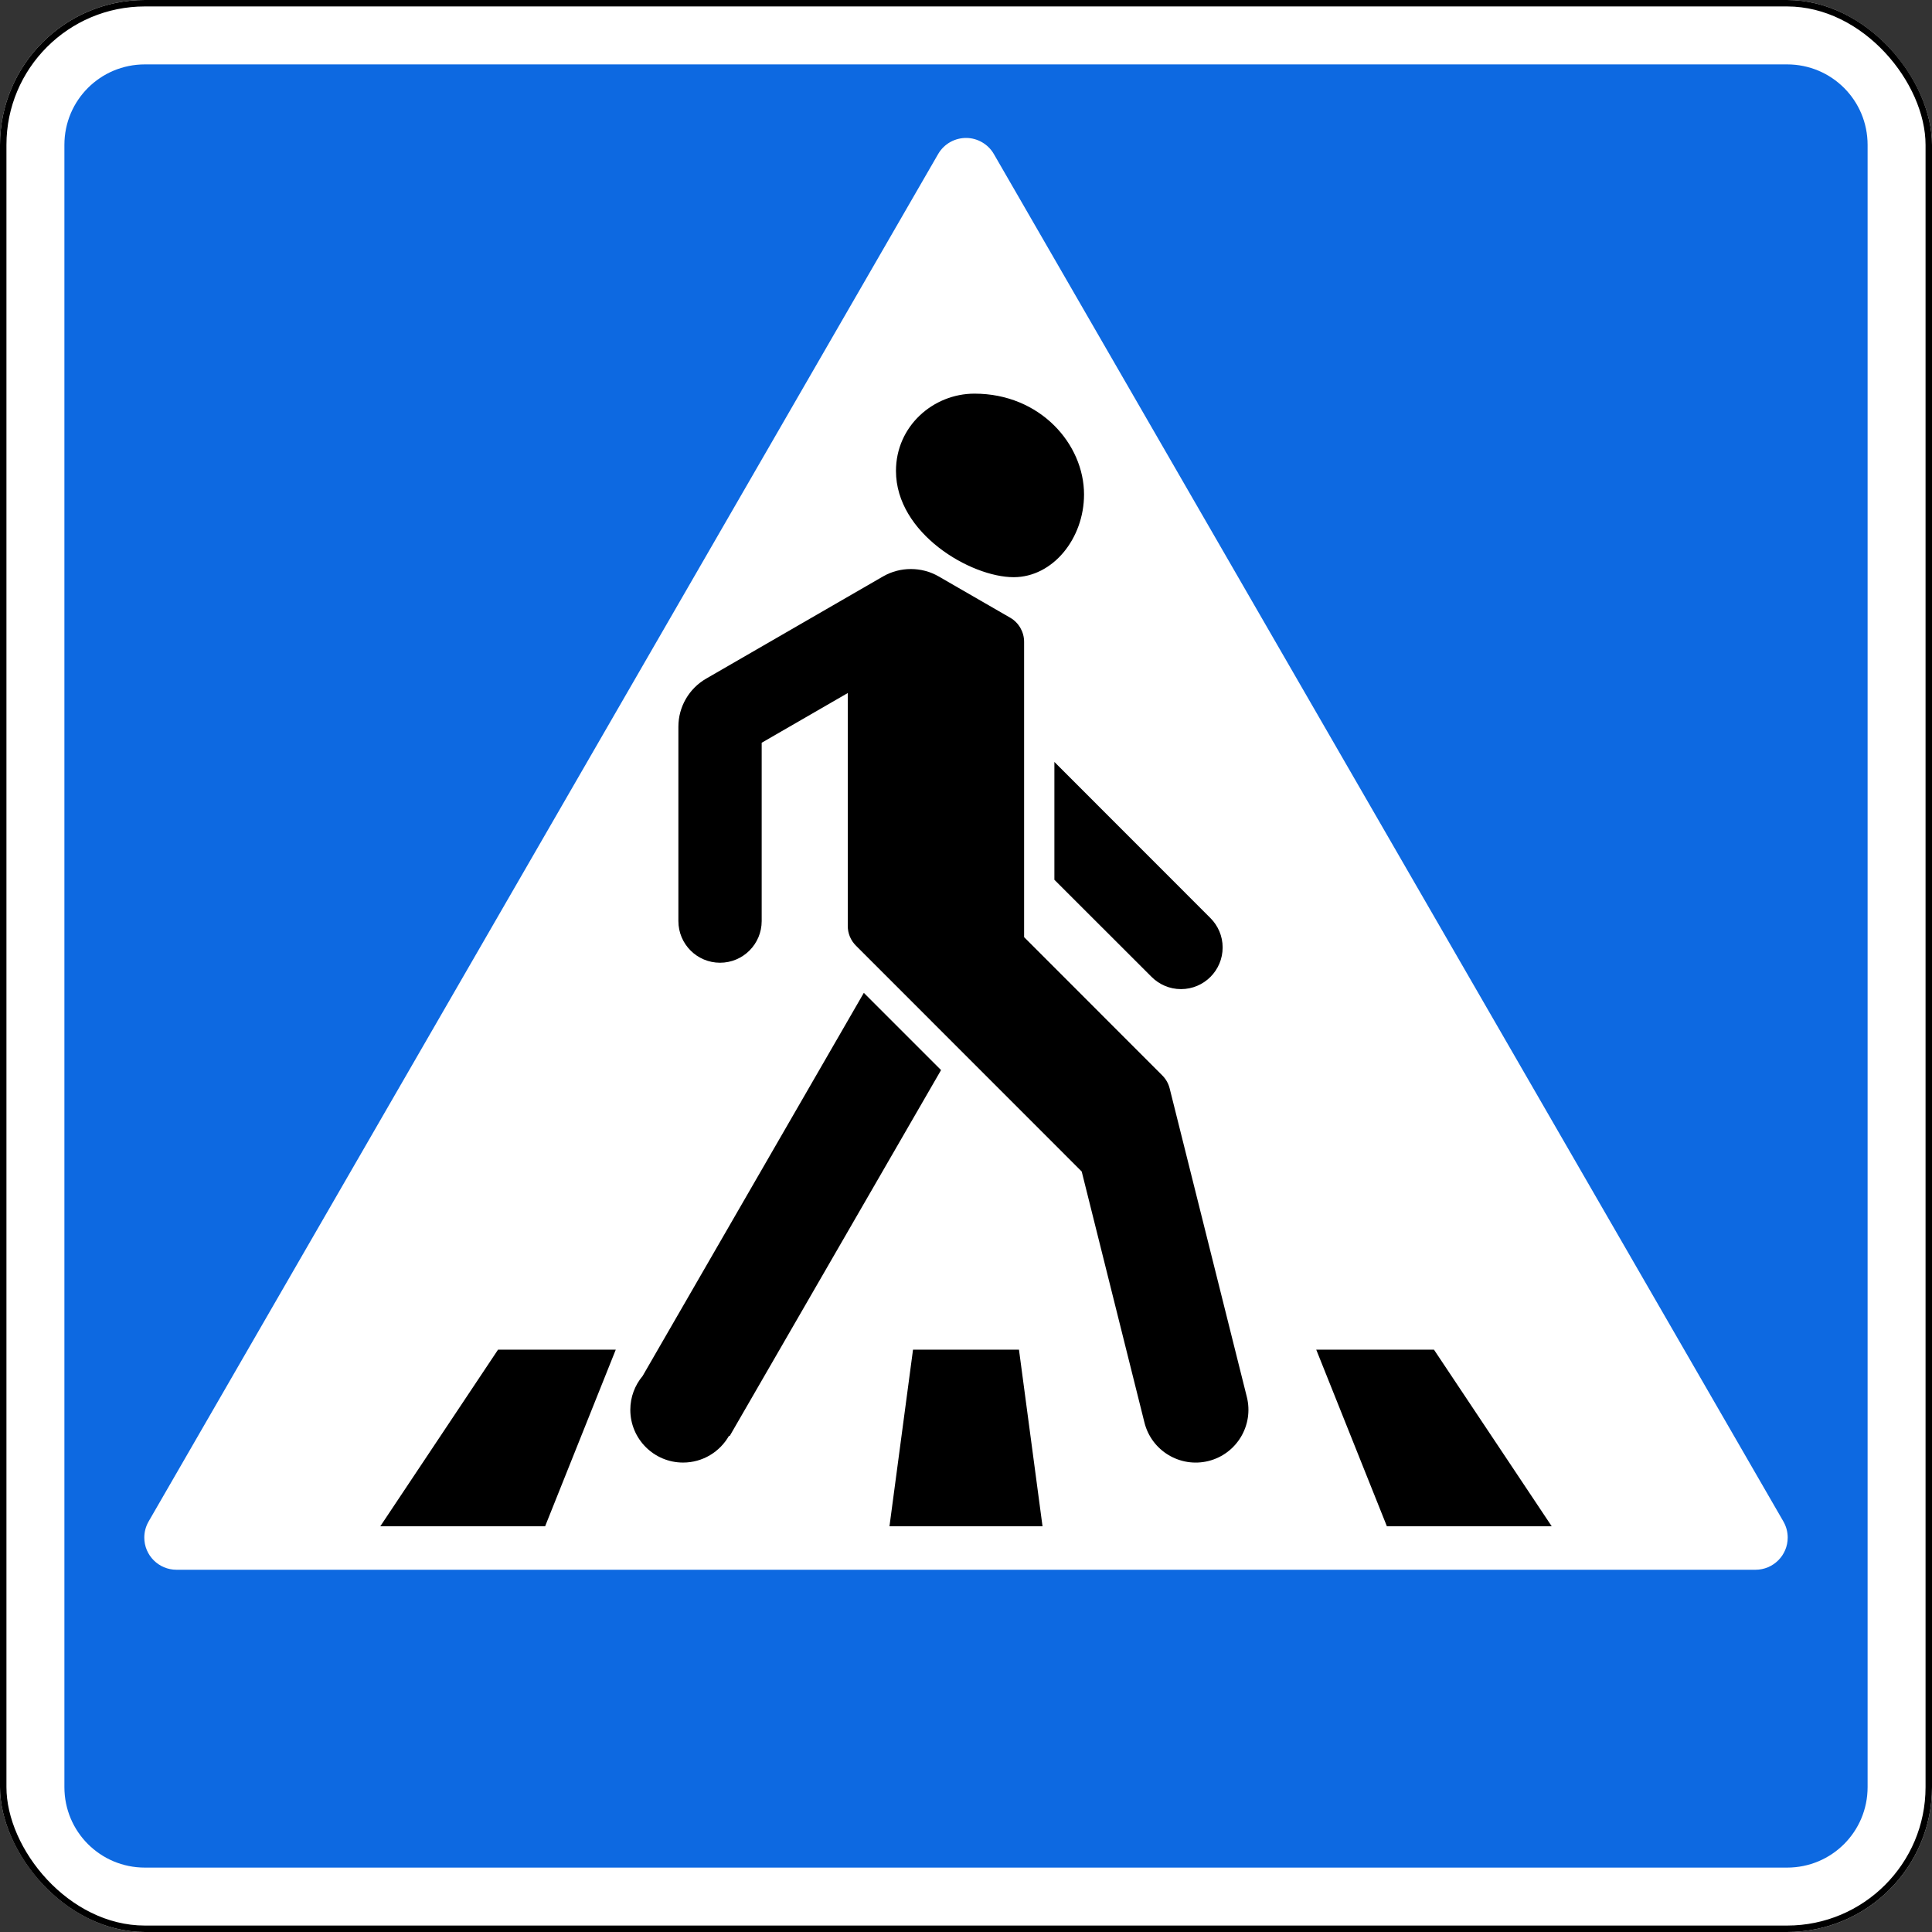 <?xml version="1.0" encoding="UTF-8" standalone="no"?>
<!-- Created with Inkscape (http://www.inkscape.org/) -->

<svg
   xmlns:dc="http://purl.org/dc/elements/1.1/"
   xmlns:cc="http://creativecommons.org/ns#"
   xmlns:rdf="http://www.w3.org/1999/02/22-rdf-syntax-ns#"
   xmlns:svg="http://www.w3.org/2000/svg"
   xmlns="http://www.w3.org/2000/svg"
   xmlns:sodipodi="http://sodipodi.sourceforge.net/DTD/sodipodi-0.dtd"
   xmlns:inkscape="http://www.inkscape.org/namespaces/inkscape"
   width="600"
   height="600"
   id="svg2"
   version="1.1"
   inkscape:version="0.48.4 r9939"
   sodipodi:docname="5.19.1.svg">
  <rect width="100%" height="100%" fill="#333333" stroke="none"/>
  <title
     id="title3002">5.19.2 Пешеходный переход</title>
  <defs
     id="defs4" />
  <sodipodi:namedview
     id="base"
     pagecolor="#ffffff"
     bordercolor="#666666"
     borderopacity="1.0"
     inkscape:pageopacity="0.0"
     inkscape:pageshadow="2"
     inkscape:zoom="1"
     inkscape:cx="255.80193"
     inkscape:cy="295.19175"
     inkscape:document-units="px"
     inkscape:current-layer="layer1"
     showgrid="false"
     inkscape:window-width="1920"
     inkscape:window-height="1024"
     inkscape:window-x="-4"
     inkscape:window-y="-4"
     inkscape:window-maximized="1"
     inkscape:snap-bbox="false"
     inkscape:bbox-paths="false"
     inkscape:bbox-nodes="false"
     inkscape:snap-bbox-edge-midpoints="false"
     inkscape:snap-bbox-midpoints="false"
     inkscape:object-paths="false"
     inkscape:snap-intersection-paths="false"
     inkscape:object-nodes="false"
     inkscape:snap-smooth-nodes="false" />
  <g
     inkscape:label="Layer 1"
     inkscape:groupmode="layer"
     id="layer1"
     transform="translate(0,-452.362)">
    <rect
       ry="45"
       rx="45"
       style="color:#000000;fill:#ffffff;fill-opacity:1;stroke:none;stroke-width:2;marker:none;visibility:visible;display:inline;overflow:visible;enable-background:accumulate;opacity:1"
       id="rect7667"
       width="600"
       height="600"
       x="0"
       y="452.362" />
    <rect
       y="453.362"
       x="1"
       height="598"
       width="598"
       id="rect7101"
       style="color:#000000;fill:none;stroke:#000000;stroke-width:2;stroke-miterlimit:4;stroke-opacity:1;stroke-dasharray:none;marker:none;visibility:visible;display:inline;overflow:visible;enable-background:accumulate;fill-opacity:1;opacity:1"
       rx="44"
       ry="44" />
    <path
       style="opacity:1;color:#000000;fill:#0d69e1;fill-opacity:1;fill-rule:nonzero;stroke:none;stroke-width:3.543;marker:none;visibility:visible;display:inline;overflow:visible;enable-background:accumulate"
       d="M 45 20 C 31.15 20 20 31.15 20 45 L 20 555 C 20 568.85 31.15 580 45 580 L 555 580 C 568.85 580 580 568.85 580 555 L 580 45 C 580 31.15 568.85 20 555 20 L 45 20 z M 300.281 42.844 C 301.893 42.886 303.505 43.325 305 44.188 C 306.52 45.065 307.779 46.324 308.656 47.844 L 553.844 472.5 C 554.721 474.02 555.188 475.745 555.188 477.5 C 555.188 483.023 550.71 487.5 545.188 487.5 L 54.812 487.5 C 49.29 487.5 44.812 483.023 44.812 477.5 C 44.812 475.745 45.279 474.02 46.156 472.5 L 291.344 47.844 C 293.242 44.556 296.735 42.752 300.281 42.844 z "
       transform="translate(0,452.362)"
       id="rect9536" />
    <path
       sodipodi:nodetypes="ccccc"
       inkscape:connector-curvature="0"
       id="path11856"
       d="m 154.664,871.519 -36.562,54.844 51.188,0 21.938,-54.844 z"
       style="opacity:1;fill:#000000;fill-opacity:1;stroke:none" />
    <path
       style="opacity:1;fill:#000000;fill-opacity:1;stroke:none"
       d="m 445.336,871.519 36.563,54.844 -51.188,0 -21.938,-54.844 z"
       id="path11858"
       inkscape:connector-curvature="0"
       sodipodi:nodetypes="ccccc" />
    <path
       sodipodi:nodetypes="ccccc"
       inkscape:connector-curvature="0"
       id="path11860"
       d="m 316.453,871.519 7.312,54.844 -47.531,0 7.312,-54.844 z"
       style="opacity:1;fill:#000000;fill-opacity:1;stroke:none" />
    <path
       style="opacity:1;fill:#000000;fill-opacity:1;stroke:none"
       d="m 336.656,605.925 c 0,13.634 -9.651,25.687 -21.844,25.687 -13.361,0 -36.562,-13.589 -36.562,-33 0,-13.885 11.553,-24 24.375,-24 20.415,0 34.031,15.67 34.031,31.312 z"
       id="path12569"
       inkscape:connector-curvature="0"
       sodipodi:nodetypes="ccccc" />
    <path
       style="opacity:1;color:#000000;fill:#000000;fill-opacity:1;fill-rule:nonzero;stroke:none;stroke-width:3.543;marker:none;visibility:visible;display:inline;overflow:visible;enable-background:accumulate"
       d="M 268.27,760.7 199.577,879.679 c -2.381,2.845 -3.827,6.51 -3.827,10.51 0,9.049 7.336,16.385 16.385,16.385 6.108,0 11.438,-3.345 14.256,-8.3 l 0.189,0.108 65.675,-113.698 z"
       id="path12571"
       inkscape:connector-curvature="0"
       sodipodi:nodetypes="ccsscccc" />
    <path
       style="opacity:1;color:#000000;fill:#000000;fill-opacity:1;fill-rule:nonzero;stroke:none;stroke-width:1px;marker:none;visibility:visible;display:inline;overflow:visible;enable-background:accumulate"
       d="m 327.45,688.988 0,36.597 30.183,30.156 c 2.341,2.341 5.564,3.8 9.136,3.8 7.144,0 12.935,-5.791 12.935,-12.935 0,-3.572 -1.459,-6.795 -3.8,-9.136 z"
       id="path12573"
       inkscape:connector-curvature="0"
       sodipodi:nodetypes="cccsscc" />
    <path
       id="path12575"
       style="opacity:1;color:#000000;fill:#000000;fill-opacity:1;stroke:none;stroke-width:2.552;marker:none;visibility:visible;display:inline;overflow:visible;enable-background:accumulate"
       d="m 360.873,786.256 -42.829,-42.858 0,-91.707 c 0,-3.081 -1.644,-5.951 -4.312,-7.492 l -22.233,-12.828 c -2.668,-1.54 -5.646,-2.291 -8.624,-2.291 -2.978,-1e-4 -5.955,0.75 -8.624,2.291 l -54.949,31.746 c -5.336,3.081 -8.624,8.768 -8.624,14.93 l 0,60.366 c 0,7.144 5.791,12.935 12.935,12.935 7.144,0 12.935,-5.791 12.935,-12.935 l 0,-55.38 26.733,-15.442 0,72.358 c 0,2.287 0.916,4.473 2.533,6.09 l 70.121,70.148 19.484,77.963 c 2.195,8.779 11.109,14.133 19.888,11.938 8.779,-2.195 14.106,-11.109 11.912,-19.888 l -23.972,-95.827 c -0.391,-1.568 -1.214,-2.995 -2.377,-4.117 z"
       inkscape:connector-curvature="0"
       sodipodi:nodetypes="ccscccccssssccscccsccc" />
  </g>
</svg>
